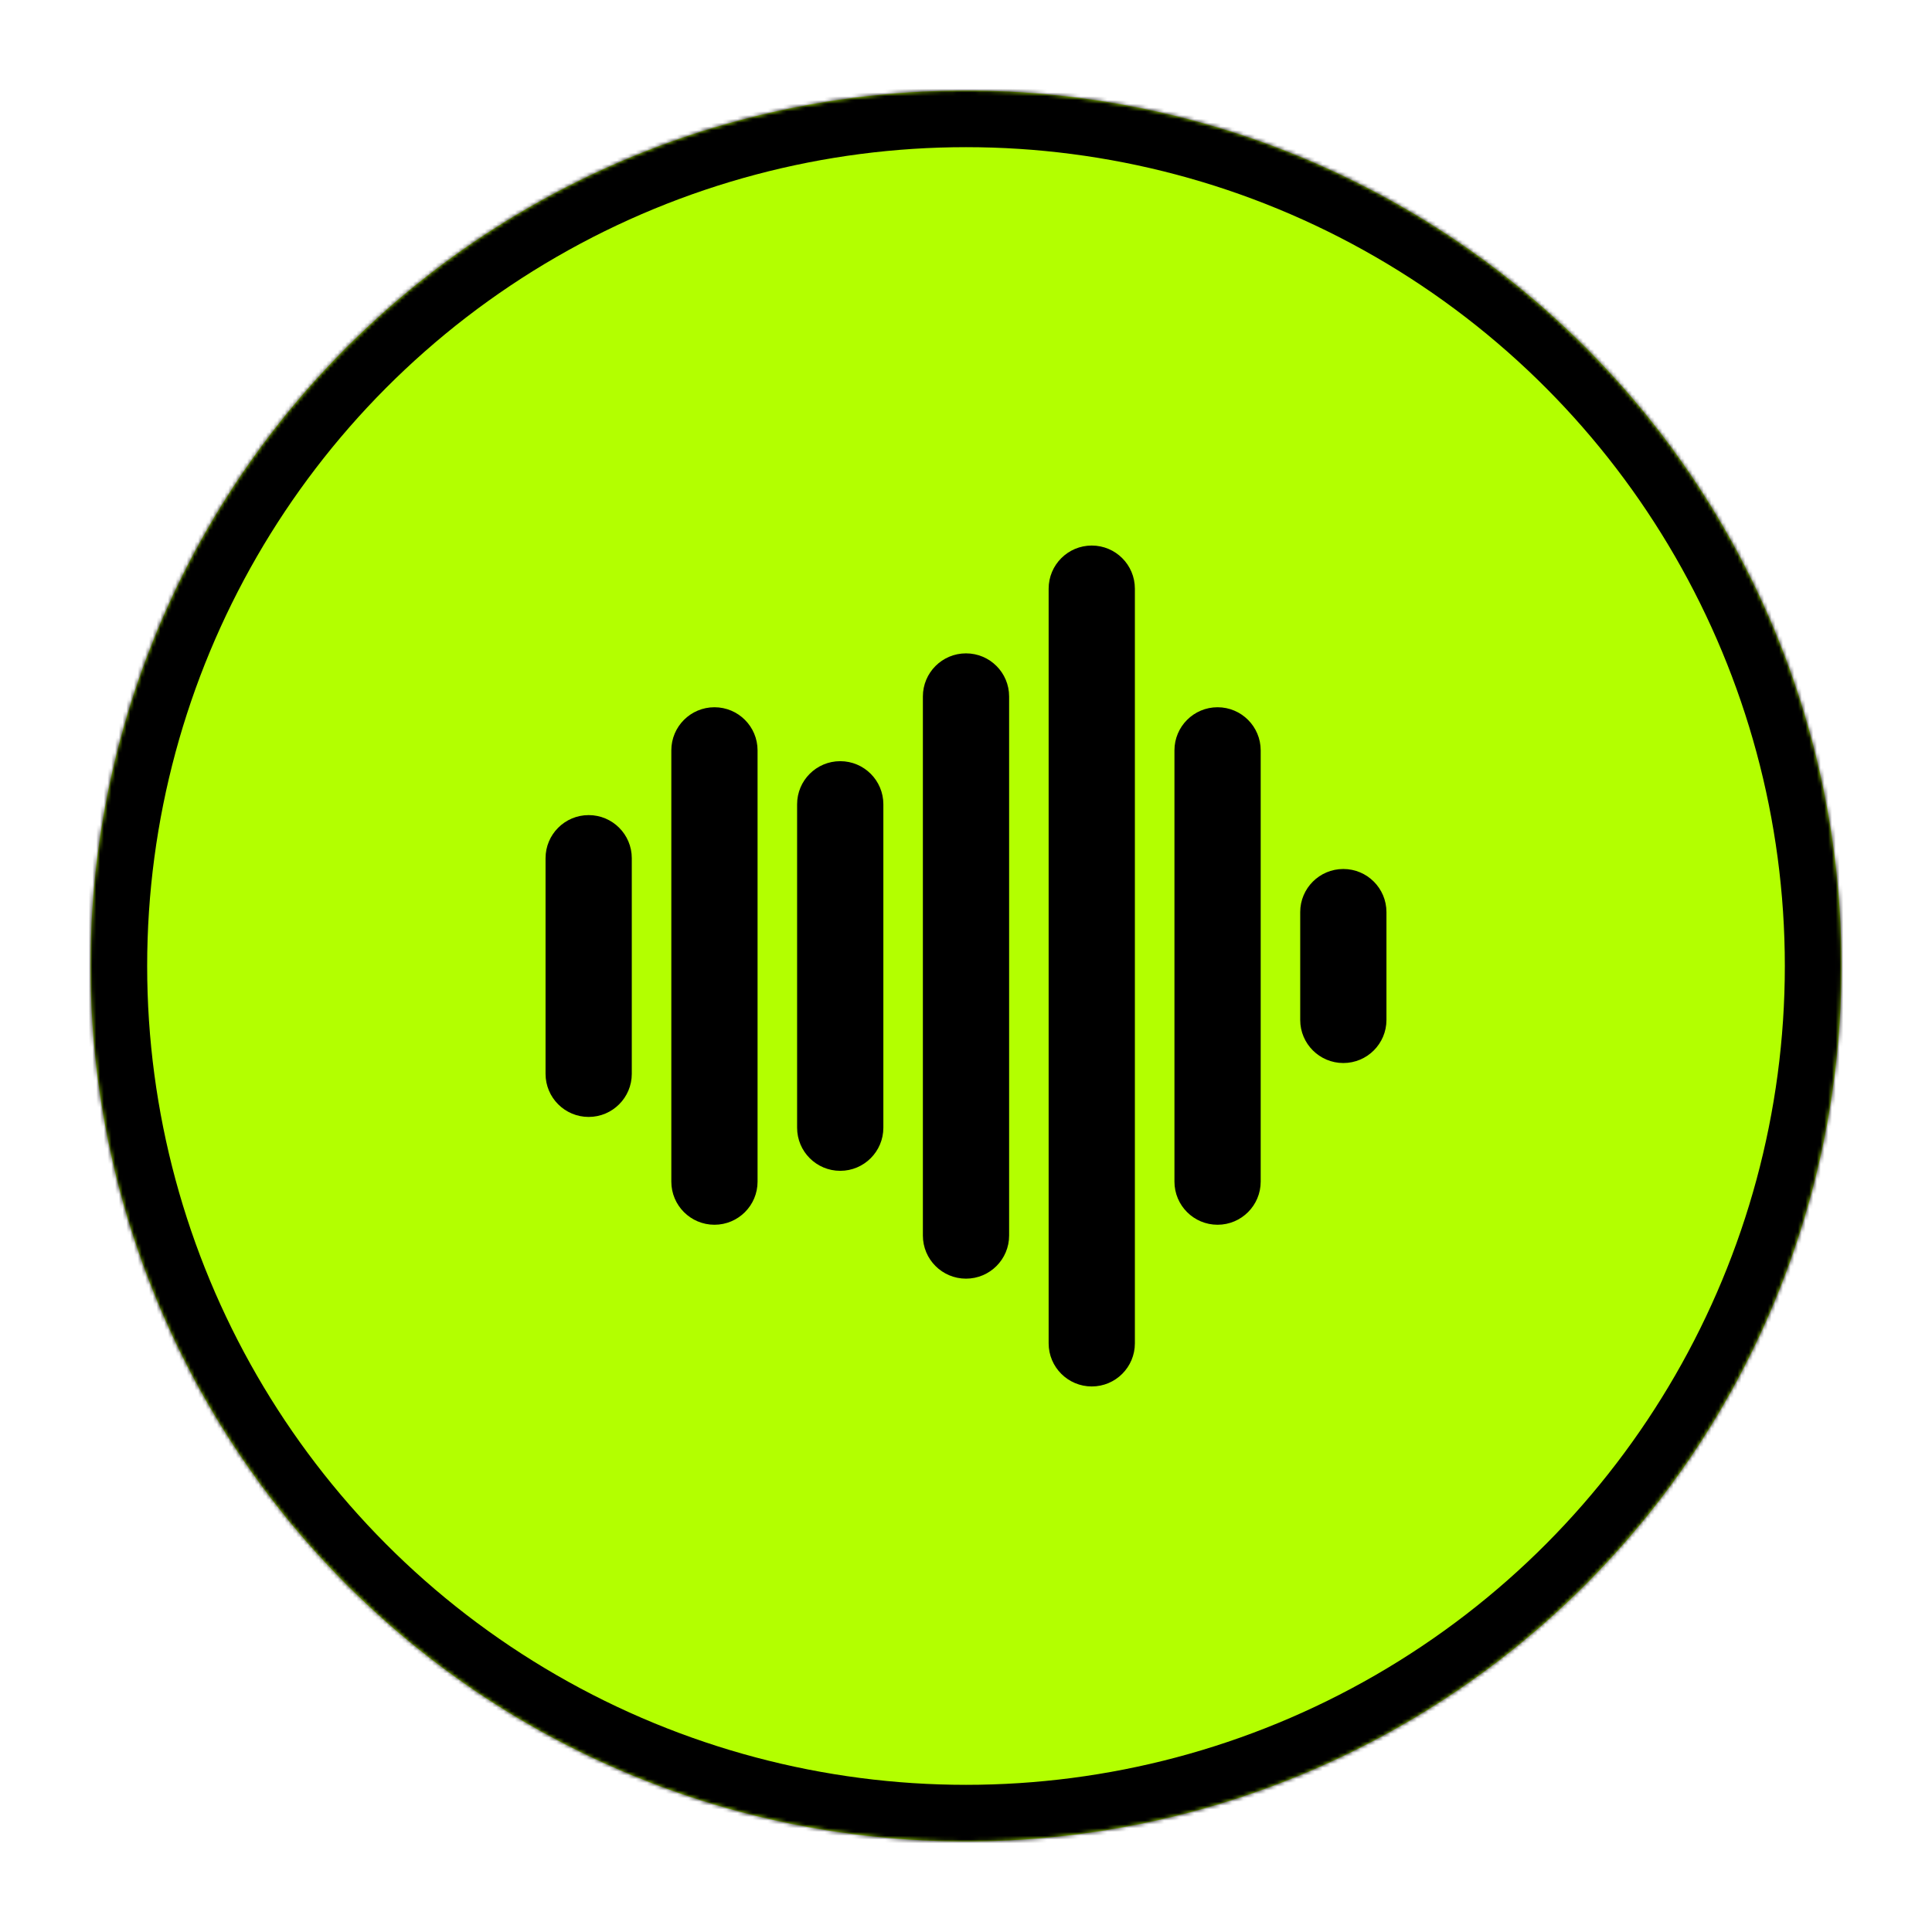 <?xml version="1.0" encoding="UTF-8" standalone="no"?><!-- Generator: Gravit.io --><svg xmlns="http://www.w3.org/2000/svg" xmlns:xlink="http://www.w3.org/1999/xlink" style="isolation:isolate" viewBox="897 1351 512 512" width="512pt" height="512pt"><defs><clipPath id="_clipPath_7VI49LrOhOjn68Y03CK5VNDAh1QnHGsQ"><rect x="897" y="1351" width="512" height="512"/></clipPath></defs><g clip-path="url(#_clipPath_7VI49LrOhOjn68Y03CK5VNDAh1QnHGsQ)"><g><defs><filter id="65OH8Z5uG8q0QfruTSE2PcyKuLHlzsFB" x="-200%" y="-200%" width="400%" height="400%" filterUnits="objectBoundingBox" color-interpolation-filters="sRGB"><feGaussianBlur xmlns="http://www.w3.org/2000/svg" in="SourceGraphic" stdDeviation="0.859"/><feOffset xmlns="http://www.w3.org/2000/svg" dx="0" dy="0" result="pf_100_offsetBlur"/><feFlood xmlns="http://www.w3.org/2000/svg" flood-color="#000000" flood-opacity="0.65"/><feComposite xmlns="http://www.w3.org/2000/svg" in2="pf_100_offsetBlur" operator="in" result="pf_100_dropShadow"/><feBlend xmlns="http://www.w3.org/2000/svg" in="SourceGraphic" in2="pf_100_dropShadow" mode="normal"/></filter></defs><g filter="url(#65OH8Z5uG8q0QfruTSE2PcyKuLHlzsFB)"><mask id="_mask_5PeBMC6EhfL718BIjnfcey6taXhuaR4i"><circle vector-effect="non-scaling-stroke" cx="1153" cy="1607" r="232" fill="white" stroke="none"/></mask><circle vector-effect="non-scaling-stroke" cx="1153" cy="1607" r="232" fill="rgb(179,255,0)"/><circle vector-effect="non-scaling-stroke" cx="1153" cy="1607" r="232" fill="rgb(179,255,0)" mask="url(#_mask_5PeBMC6EhfL718BIjnfcey6taXhuaR4i)" stroke-width="30" stroke="rgb(0,0,0)" stroke-linejoin="miter" stroke-linecap="square" stroke-miterlimit="3"/></g><g><g><g><path d=" M 1053.003 1646.999 C 1046.692 1646.999 1041.576 1641.887 1041.576 1635.572 L 1041.576 1578.438 C 1041.576 1572.127 1046.692 1567.011 1053.003 1567.011 C 1059.314 1567.011 1064.43 1572.127 1064.43 1578.438 L 1064.43 1635.572 C 1064.43 1641.873 1059.314 1646.999 1053.003 1646.999 Z " fill="rgb(0,0,0)"/></g><g><path d=" M 1086.335 1675.571 C 1080.025 1675.571 1074.909 1670.455 1074.909 1664.144 L 1074.909 1549.856 C 1074.909 1543.545 1080.025 1538.429 1086.335 1538.429 C 1092.646 1538.429 1097.762 1543.545 1097.762 1549.856 L 1097.762 1664.144 C 1097.767 1670.455 1092.646 1675.571 1086.335 1675.571 Z " fill="rgb(0,0,0)"/></g><g><path d=" M 1119.668 1661.28 C 1113.357 1661.28 1108.241 1656.164 1108.241 1649.853 L 1108.241 1564.147 C 1108.241 1557.836 1113.357 1552.72 1119.668 1552.72 C 1125.979 1552.72 1131.099 1557.836 1131.099 1564.147 L 1131.099 1649.853 C 1131.095 1656.164 1125.979 1661.28 1119.668 1661.28 Z " fill="rgb(0,0,0)"/></g><g><path d=" M 1153 1689.857 C 1146.689 1689.857 1141.573 1684.745 1141.573 1678.43 L 1141.573 1535.575 C 1141.573 1529.264 1146.689 1524.148 1153 1524.148 C 1159.311 1524.148 1164.427 1529.264 1164.427 1535.575 L 1164.427 1678.425 C 1164.427 1684.741 1159.311 1689.857 1153 1689.857 Z " fill="rgb(0,0,0)"/></g><g><path d=" M 1186.328 1718.424 C 1180.021 1718.424 1174.901 1713.308 1174.901 1706.997 L 1174.901 1507.003 C 1174.901 1500.692 1180.021 1495.576 1186.328 1495.576 C 1192.643 1495.576 1197.754 1500.692 1197.754 1507.003 L 1197.754 1706.997 C 1197.754 1713.308 1192.643 1718.424 1186.328 1718.424 Z " fill="rgb(0,0,0)"/></g><g><path d=" M 1219.669 1675.571 C 1213.354 1675.571 1208.242 1670.455 1208.242 1664.144 L 1208.242 1549.856 C 1208.242 1543.545 1213.354 1538.429 1219.669 1538.429 C 1225.975 1538.429 1231.096 1543.545 1231.096 1549.856 L 1231.096 1664.144 C 1231.096 1670.455 1225.975 1675.571 1219.669 1675.571 Z " fill="rgb(0,0,0)"/></g><g><path d=" M 1252.997 1632.713 C 1246.686 1632.713 1241.57 1627.597 1241.57 1621.291 L 1241.57 1592.719 C 1241.57 1586.408 1246.686 1581.292 1252.997 1581.292 C 1259.308 1581.292 1264.424 1586.408 1264.424 1592.719 L 1264.424 1621.291 C 1264.424 1627.597 1259.308 1632.713 1252.997 1632.713 Z " fill="rgb(0,0,0)"/></g></g></g></g></g></svg>